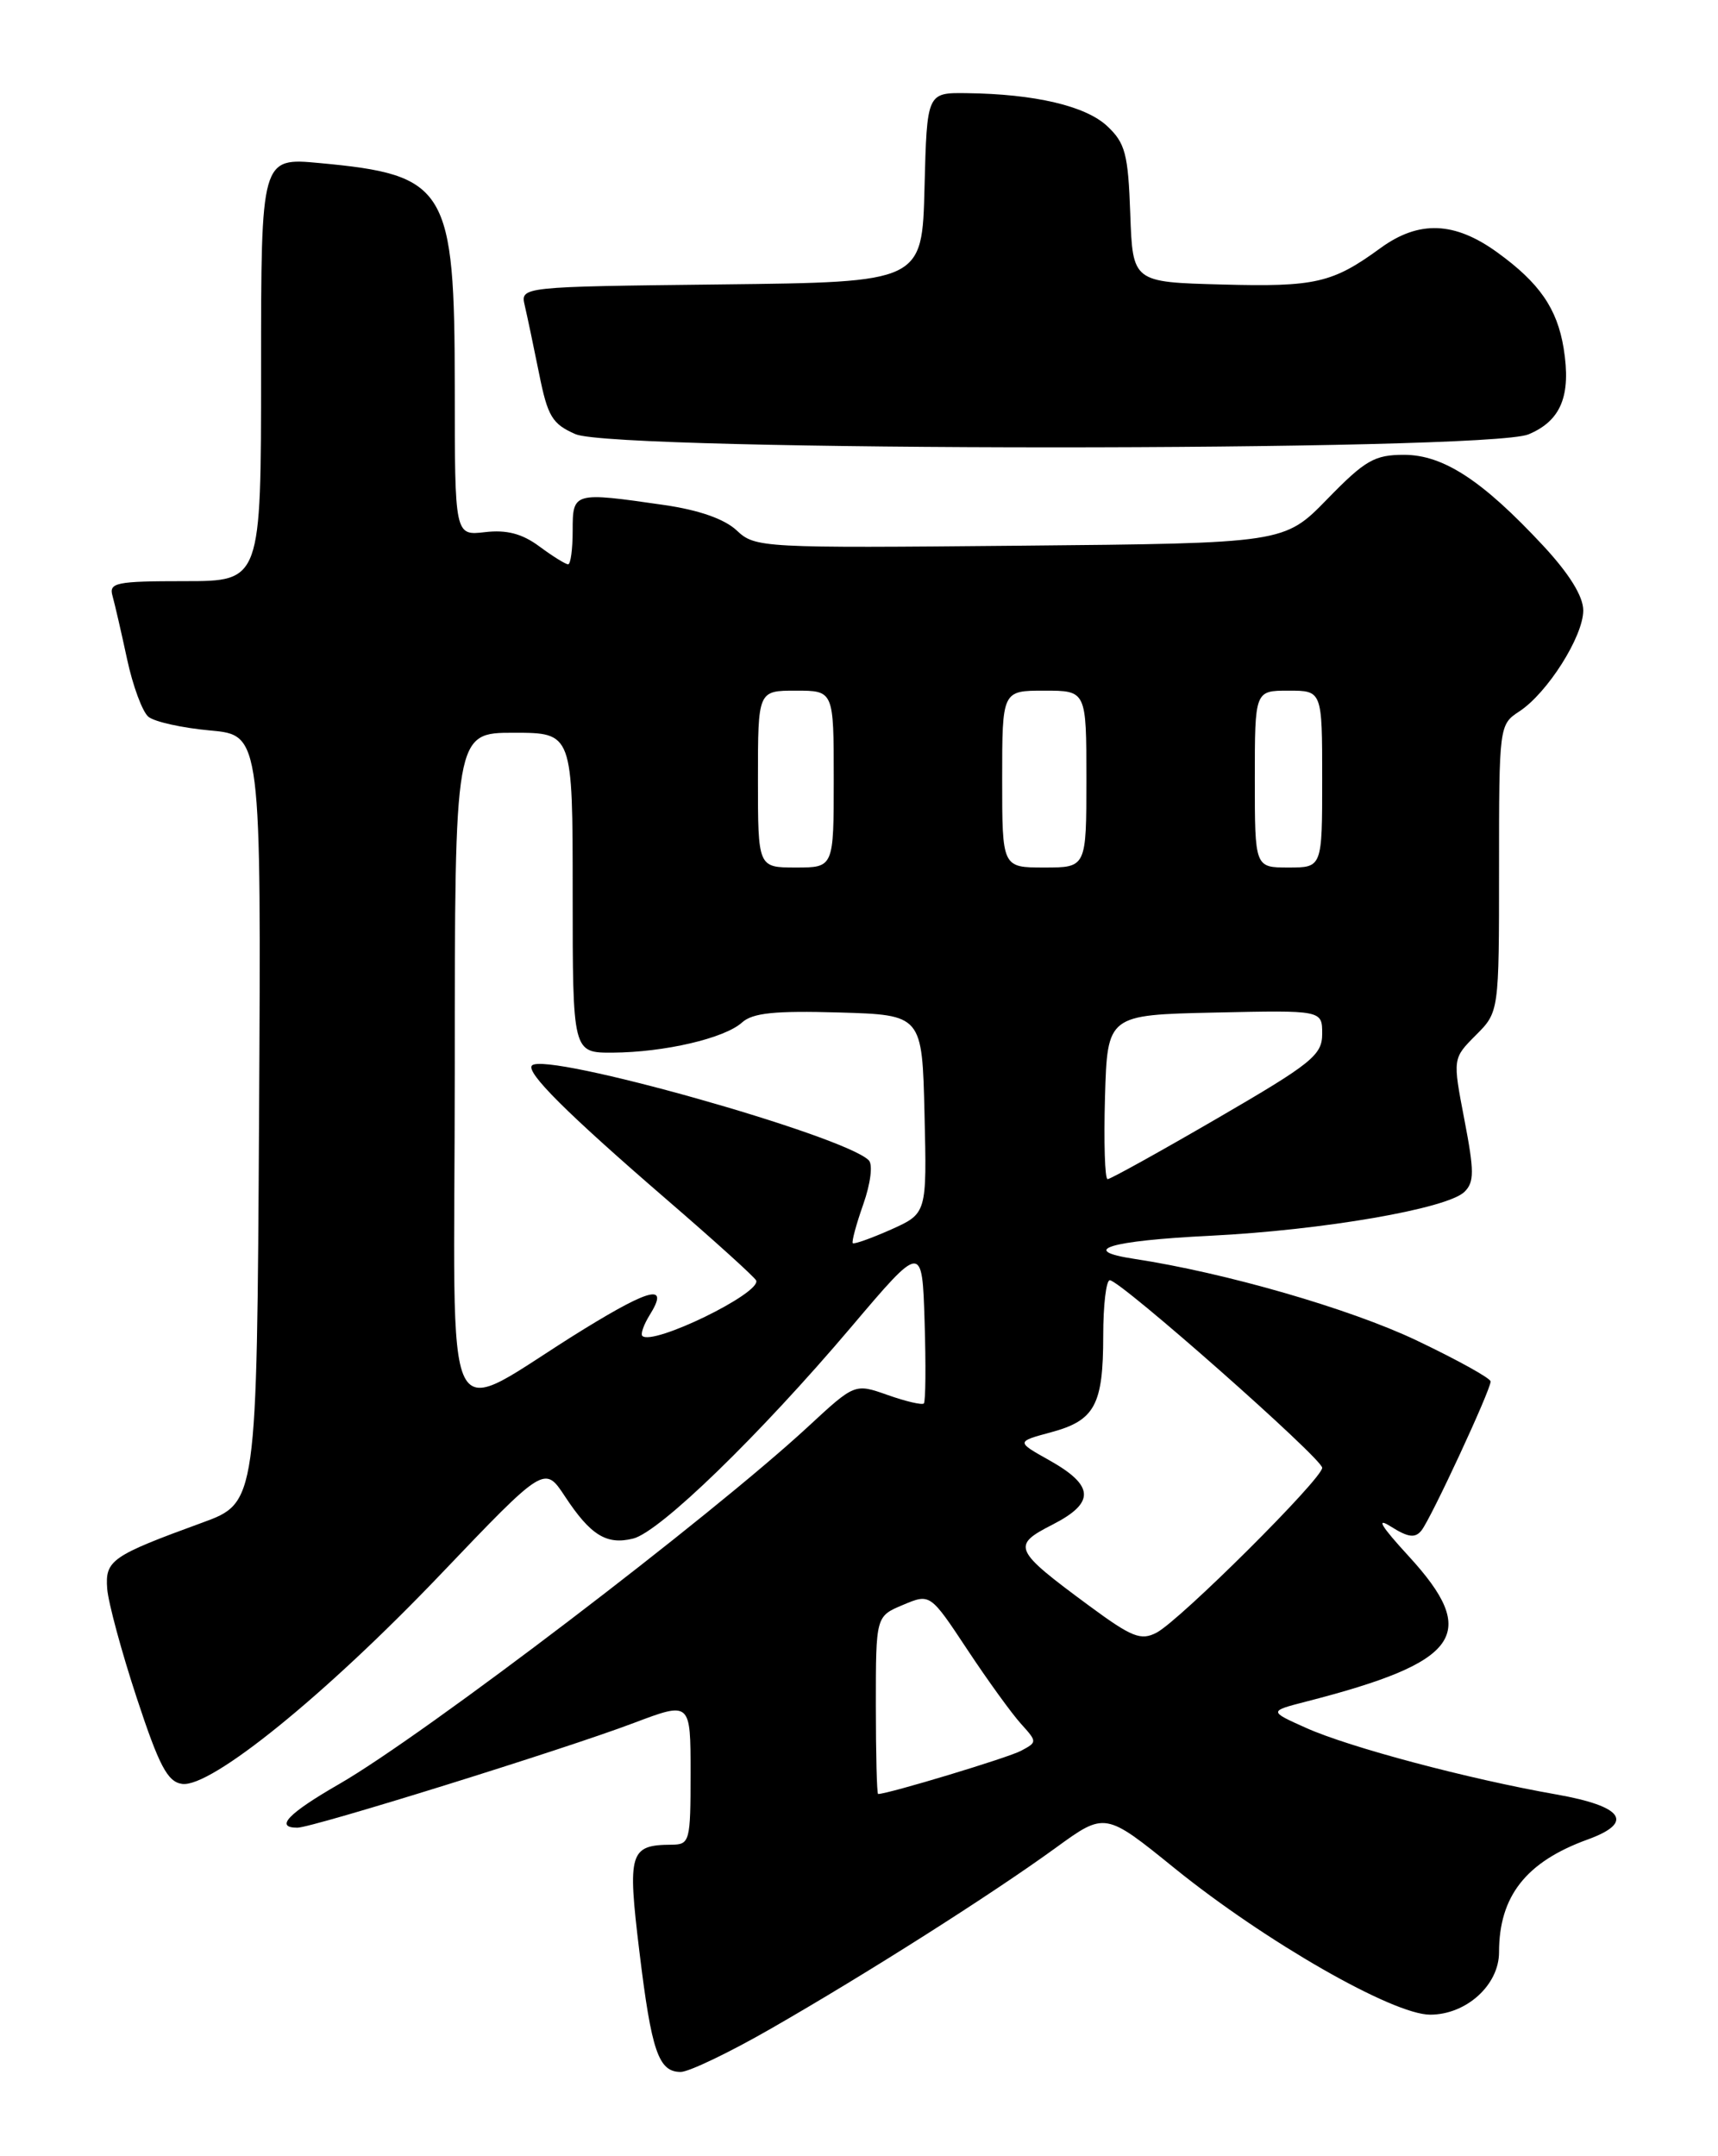 <?xml version="1.0" encoding="UTF-8" standalone="no"?>
<!DOCTYPE svg PUBLIC "-//W3C//DTD SVG 1.1//EN" "http://www.w3.org/Graphics/SVG/1.1/DTD/svg11.dtd" >
<svg xmlns="http://www.w3.org/2000/svg" xmlns:xlink="http://www.w3.org/1999/xlink" version="1.1" viewBox="0 0 204 256">
 <g >
 <path fill="currentColor"
d=" M 91.54 240.86 C 102.84 234.38 117.76 224.91 125.36 219.39 C 131.22 215.13 131.22 215.13 139.48 221.82 C 150.24 230.52 165.39 239.20 169.82 239.20 C 174.11 239.20 178.00 235.68 178.00 231.79 C 178.00 225.14 181.20 221.06 188.50 218.41 C 194.11 216.38 192.78 214.46 184.79 213.05 C 174.37 211.22 160.23 207.46 155.08 205.15 C 150.66 203.17 150.66 203.17 155.08 202.03 C 173.44 197.32 175.77 194.02 167.25 184.74 C 163.98 181.18 163.33 180.09 165.16 181.25 C 167.21 182.54 168.04 182.65 168.79 181.71 C 169.92 180.30 177.00 165.05 177.00 164.02 C 177.00 163.64 173.02 161.44 168.15 159.12 C 160.25 155.37 145.49 151.11 134.72 149.47 C 127.97 148.45 131.68 147.31 143.72 146.72 C 157.12 146.05 171.83 143.51 173.89 141.51 C 175.07 140.35 175.07 139.09 173.88 132.91 C 172.49 125.67 172.49 125.67 175.24 122.91 C 178.00 120.15 178.00 120.15 178.00 103.10 C 178.00 86.20 178.02 86.03 180.40 84.47 C 183.74 82.29 188.00 75.56 188.00 72.48 C 188.00 70.80 186.35 68.14 183.25 64.80 C 176.02 57.03 171.38 54.00 166.71 54.00 C 163.21 54.00 162.09 54.65 157.61 59.25 C 152.50 64.50 152.50 64.50 121.11 64.79 C 90.39 65.08 89.67 65.04 87.48 62.98 C 86.03 61.62 83.01 60.56 78.87 59.96 C 68.07 58.40 68.00 58.42 68.00 63.00 C 68.00 65.20 67.76 67.00 67.46 67.00 C 67.16 67.00 65.63 66.05 64.05 64.88 C 62.00 63.36 60.16 62.88 57.59 63.18 C 54.00 63.60 54.00 63.60 54.00 46.05 C 53.99 22.28 53.08 20.76 37.94 19.36 C 31.00 18.71 31.00 18.71 31.00 43.86 C 31.00 69.00 31.00 69.00 21.93 69.00 C 13.77 69.00 12.91 69.18 13.36 70.75 C 13.63 71.71 14.41 75.09 15.09 78.26 C 15.77 81.43 16.91 84.51 17.62 85.10 C 18.34 85.70 21.65 86.43 24.97 86.73 C 31.02 87.28 31.02 87.28 30.76 132.85 C 30.50 178.42 30.50 178.42 24.00 180.79 C 13.23 184.72 12.47 185.25 12.73 188.64 C 12.86 190.29 14.43 196.11 16.23 201.57 C 18.89 209.65 19.89 211.56 21.62 211.80 C 25.02 212.29 38.62 201.27 52.28 186.96 C 64.66 173.99 64.66 173.99 67.08 177.66 C 70.13 182.29 72.03 183.46 75.19 182.67 C 78.36 181.87 90.17 170.42 101.07 157.56 C 109.50 147.61 109.50 147.61 109.79 156.93 C 109.95 162.06 109.91 166.42 109.70 166.63 C 109.49 166.84 107.56 166.39 105.41 165.63 C 101.50 164.25 101.50 164.25 95.96 169.38 C 84.44 180.04 50.34 206.03 40.27 211.82 C 34.21 215.31 32.59 217.00 35.31 217.00 C 37.10 217.00 66.93 207.72 75.25 204.57 C 82.00 202.02 82.00 202.02 82.00 210.51 C 82.00 218.64 81.91 219.00 79.75 219.02 C 74.76 219.05 74.49 219.92 75.92 231.68 C 77.36 243.56 78.19 246.00 80.83 246.00 C 81.79 246.00 86.62 243.69 91.54 240.86 Z  M 181.50 51.57 C 185.37 49.95 186.58 46.97 185.67 41.34 C 184.90 36.64 182.80 33.59 177.81 29.98 C 172.72 26.29 168.48 26.13 163.90 29.47 C 158.23 33.61 156.17 34.08 145.10 33.78 C 134.50 33.50 134.50 33.50 134.21 25.39 C 133.96 18.28 133.62 16.99 131.48 14.98 C 128.92 12.58 122.90 11.16 114.78 11.06 C 110.07 11.00 110.07 11.00 109.78 22.25 C 109.50 33.50 109.50 33.50 85.65 33.77 C 61.79 34.04 61.79 34.04 62.31 36.27 C 62.60 37.50 63.36 41.13 64.01 44.34 C 65.03 49.45 65.57 50.34 68.34 51.55 C 73.11 53.62 176.53 53.64 181.50 51.57 Z  M 104.00 202.45 C 104.00 191.90 104.00 191.90 107.22 190.55 C 110.45 189.19 110.45 189.19 114.86 195.85 C 117.28 199.51 120.15 203.47 121.23 204.66 C 123.17 206.81 123.17 206.84 121.24 207.87 C 119.72 208.69 105.45 213.00 104.27 213.00 C 104.12 213.00 104.00 208.25 104.00 202.45 Z  M 129.34 190.66 C 120.30 183.99 120.09 183.51 124.99 181.01 C 130.07 178.41 129.96 176.38 124.57 173.36 C 120.66 171.17 120.66 171.17 124.81 170.05 C 130.01 168.65 131.00 166.81 131.00 158.57 C 131.00 154.95 131.35 152.00 131.78 152.00 C 133.03 152.00 157.00 173.17 157.00 174.27 C 157.00 175.58 140.13 192.37 137.34 193.84 C 135.47 194.82 134.40 194.39 129.34 190.66 Z  M 54.00 127.08 C 54.00 87.00 54.00 87.00 61.00 87.00 C 68.00 87.00 68.00 87.00 68.00 106.00 C 68.00 125.00 68.00 125.00 72.75 124.98 C 78.89 124.94 86.03 123.28 88.11 121.40 C 89.37 120.26 91.99 119.99 99.62 120.21 C 109.50 120.50 109.50 120.50 109.78 132.28 C 110.06 144.07 110.06 144.07 105.81 145.98 C 103.46 147.02 101.42 147.75 101.26 147.60 C 101.11 147.44 101.67 145.36 102.51 142.98 C 103.38 140.50 103.66 138.26 103.16 137.76 C 100.21 134.81 64.82 124.85 63.17 126.50 C 62.39 127.28 67.30 132.17 79.00 142.28 C 84.78 147.26 89.63 151.65 89.79 152.03 C 90.41 153.53 77.49 159.82 76.27 158.61 C 76.05 158.38 76.44 157.27 77.14 156.14 C 79.46 152.43 77.37 152.87 69.38 157.78 C 51.95 168.49 54.00 172.58 54.00 127.08 Z  M 131.21 130.25 C 131.50 120.50 131.50 120.50 144.25 120.22 C 157.00 119.94 157.00 119.94 157.00 122.74 C 157.00 125.27 155.80 126.24 144.56 132.77 C 137.71 136.75 131.85 140.00 131.52 140.00 C 131.19 140.00 131.06 135.61 131.21 130.25 Z  M 90.00 92.50 C 90.00 82.00 90.00 82.00 94.50 82.00 C 99.00 82.00 99.00 82.00 99.00 92.50 C 99.00 103.00 99.00 103.00 94.50 103.00 C 90.00 103.00 90.00 103.00 90.00 92.50 Z  M 119.00 92.50 C 119.00 82.00 119.00 82.00 124.00 82.00 C 129.00 82.00 129.00 82.00 129.00 92.50 C 129.00 103.00 129.00 103.00 124.00 103.00 C 119.00 103.00 119.00 103.00 119.00 92.50 Z  M 149.00 92.50 C 149.00 82.00 149.00 82.00 153.00 82.00 C 157.00 82.00 157.00 82.00 157.00 92.50 C 157.00 103.00 157.00 103.00 153.00 103.00 C 149.00 103.00 149.00 103.00 149.00 92.50 Z "/>
</g>
</svg>